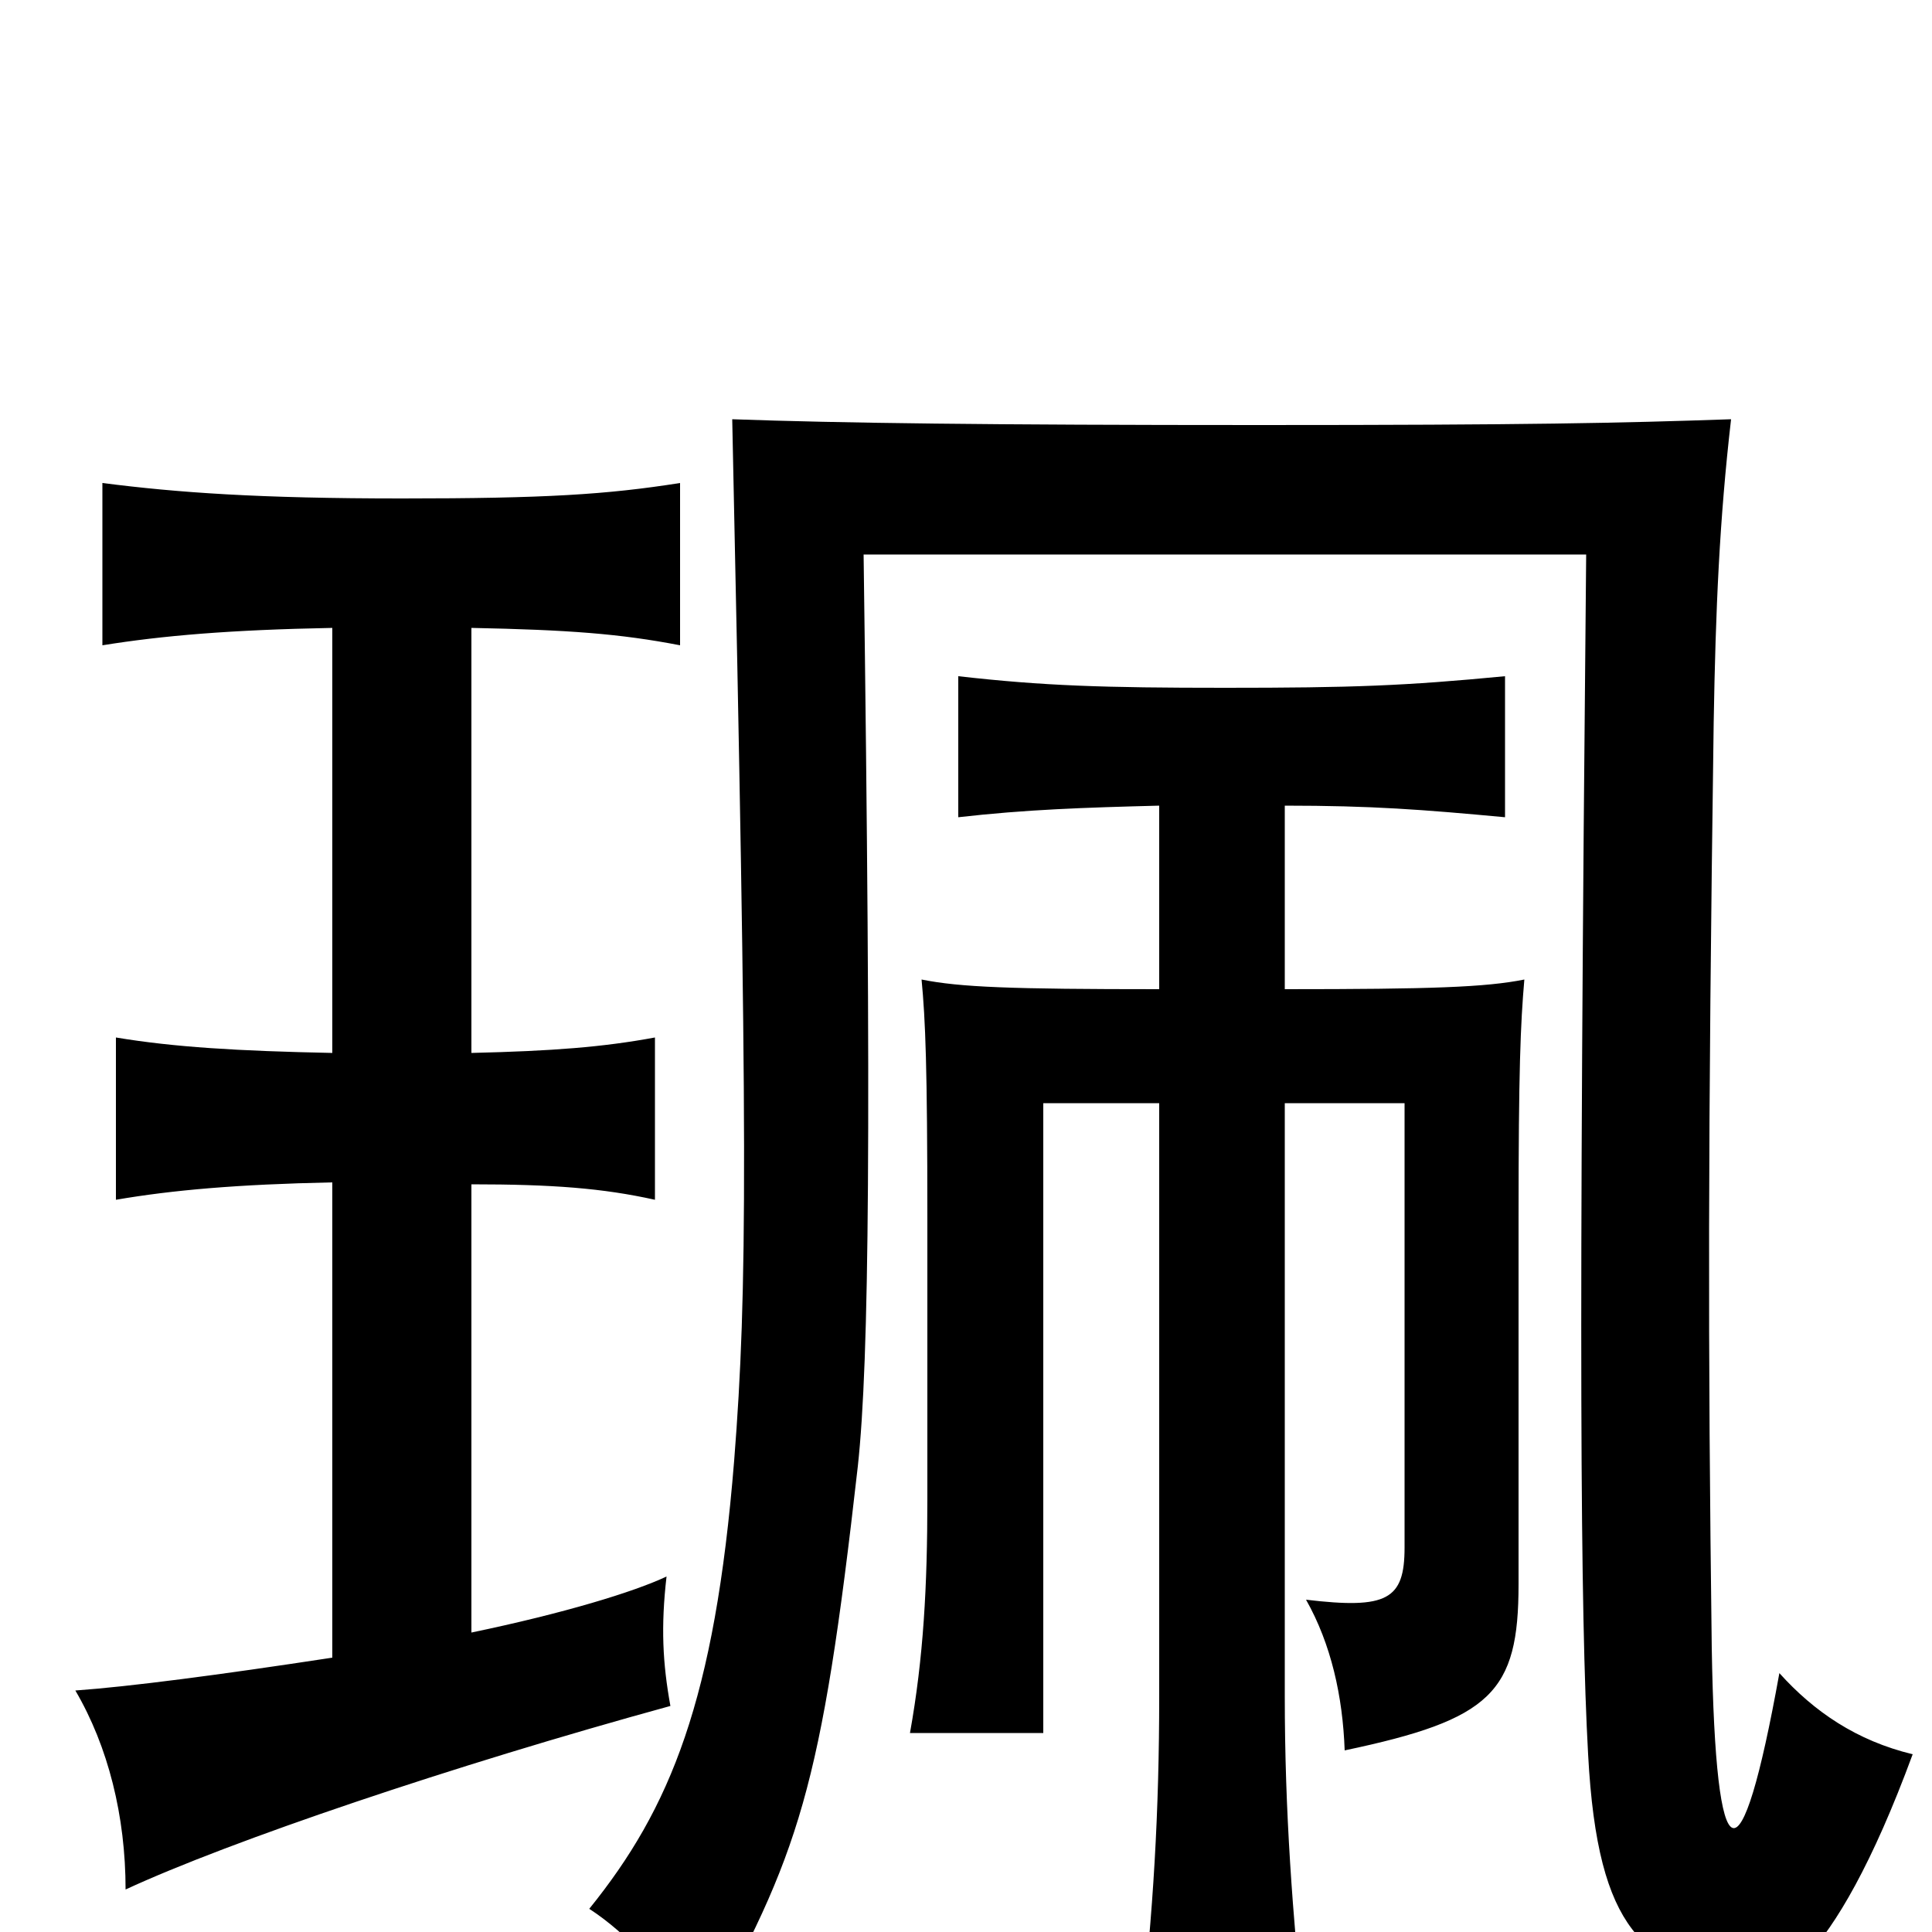 <svg xmlns="http://www.w3.org/2000/svg" viewBox="0 -1000 1000 1000">
	<path fill="#000000" d="M244 -155V-387C286 -387 312 -385 339 -379V-463C312 -458 286 -456 244 -455V-675C294 -674 321 -672 352 -666V-750C314 -744 282 -742 208 -742C134 -742 92 -745 53 -750V-666C84 -671 119 -674 172 -675V-455C123 -456 90 -458 60 -463V-379C89 -384 123 -387 172 -388V-142C113 -133 67 -127 39 -125C56 -96 65 -60 65 -22C119 -47 234 -86 347 -117C343 -139 342 -158 345 -184C328 -176 292 -165 244 -155ZM990 -92C961 -99 939 -114 921 -134C901 -23 888 -27 886 -147C884 -303 884 -411 887 -626C888 -685 890 -731 896 -783C838 -781 791 -780 652 -780C512 -780 435 -781 379 -783C387 -409 387 -333 380 -244C370 -120 347 -64 305 -12C325 1 344 22 363 51C414 -41 425 -73 444 -241C450 -296 451 -418 447 -713H821C817 -303 818 -165 822 -92C827 2 852 15 899 29C915 34 948 22 990 -92ZM600 -583V-488C523 -488 497 -489 477 -493C479 -472 480 -448 480 -369V-224C480 -179 478 -142 471 -103H540V-429H600V-122C600 -63 597 -10 590 50H675C669 -10 665 -62 665 -122V-429H727V-199C727 -172 718 -167 676 -172C689 -149 695 -122 696 -94C772 -110 786 -124 786 -180V-369C786 -446 787 -470 789 -493C769 -489 741 -488 665 -488V-583C710 -583 736 -581 779 -577V-650C727 -645 700 -644 634 -644C571 -644 540 -645 496 -650V-577C531 -581 561 -582 600 -583Z"/>
</svg>
